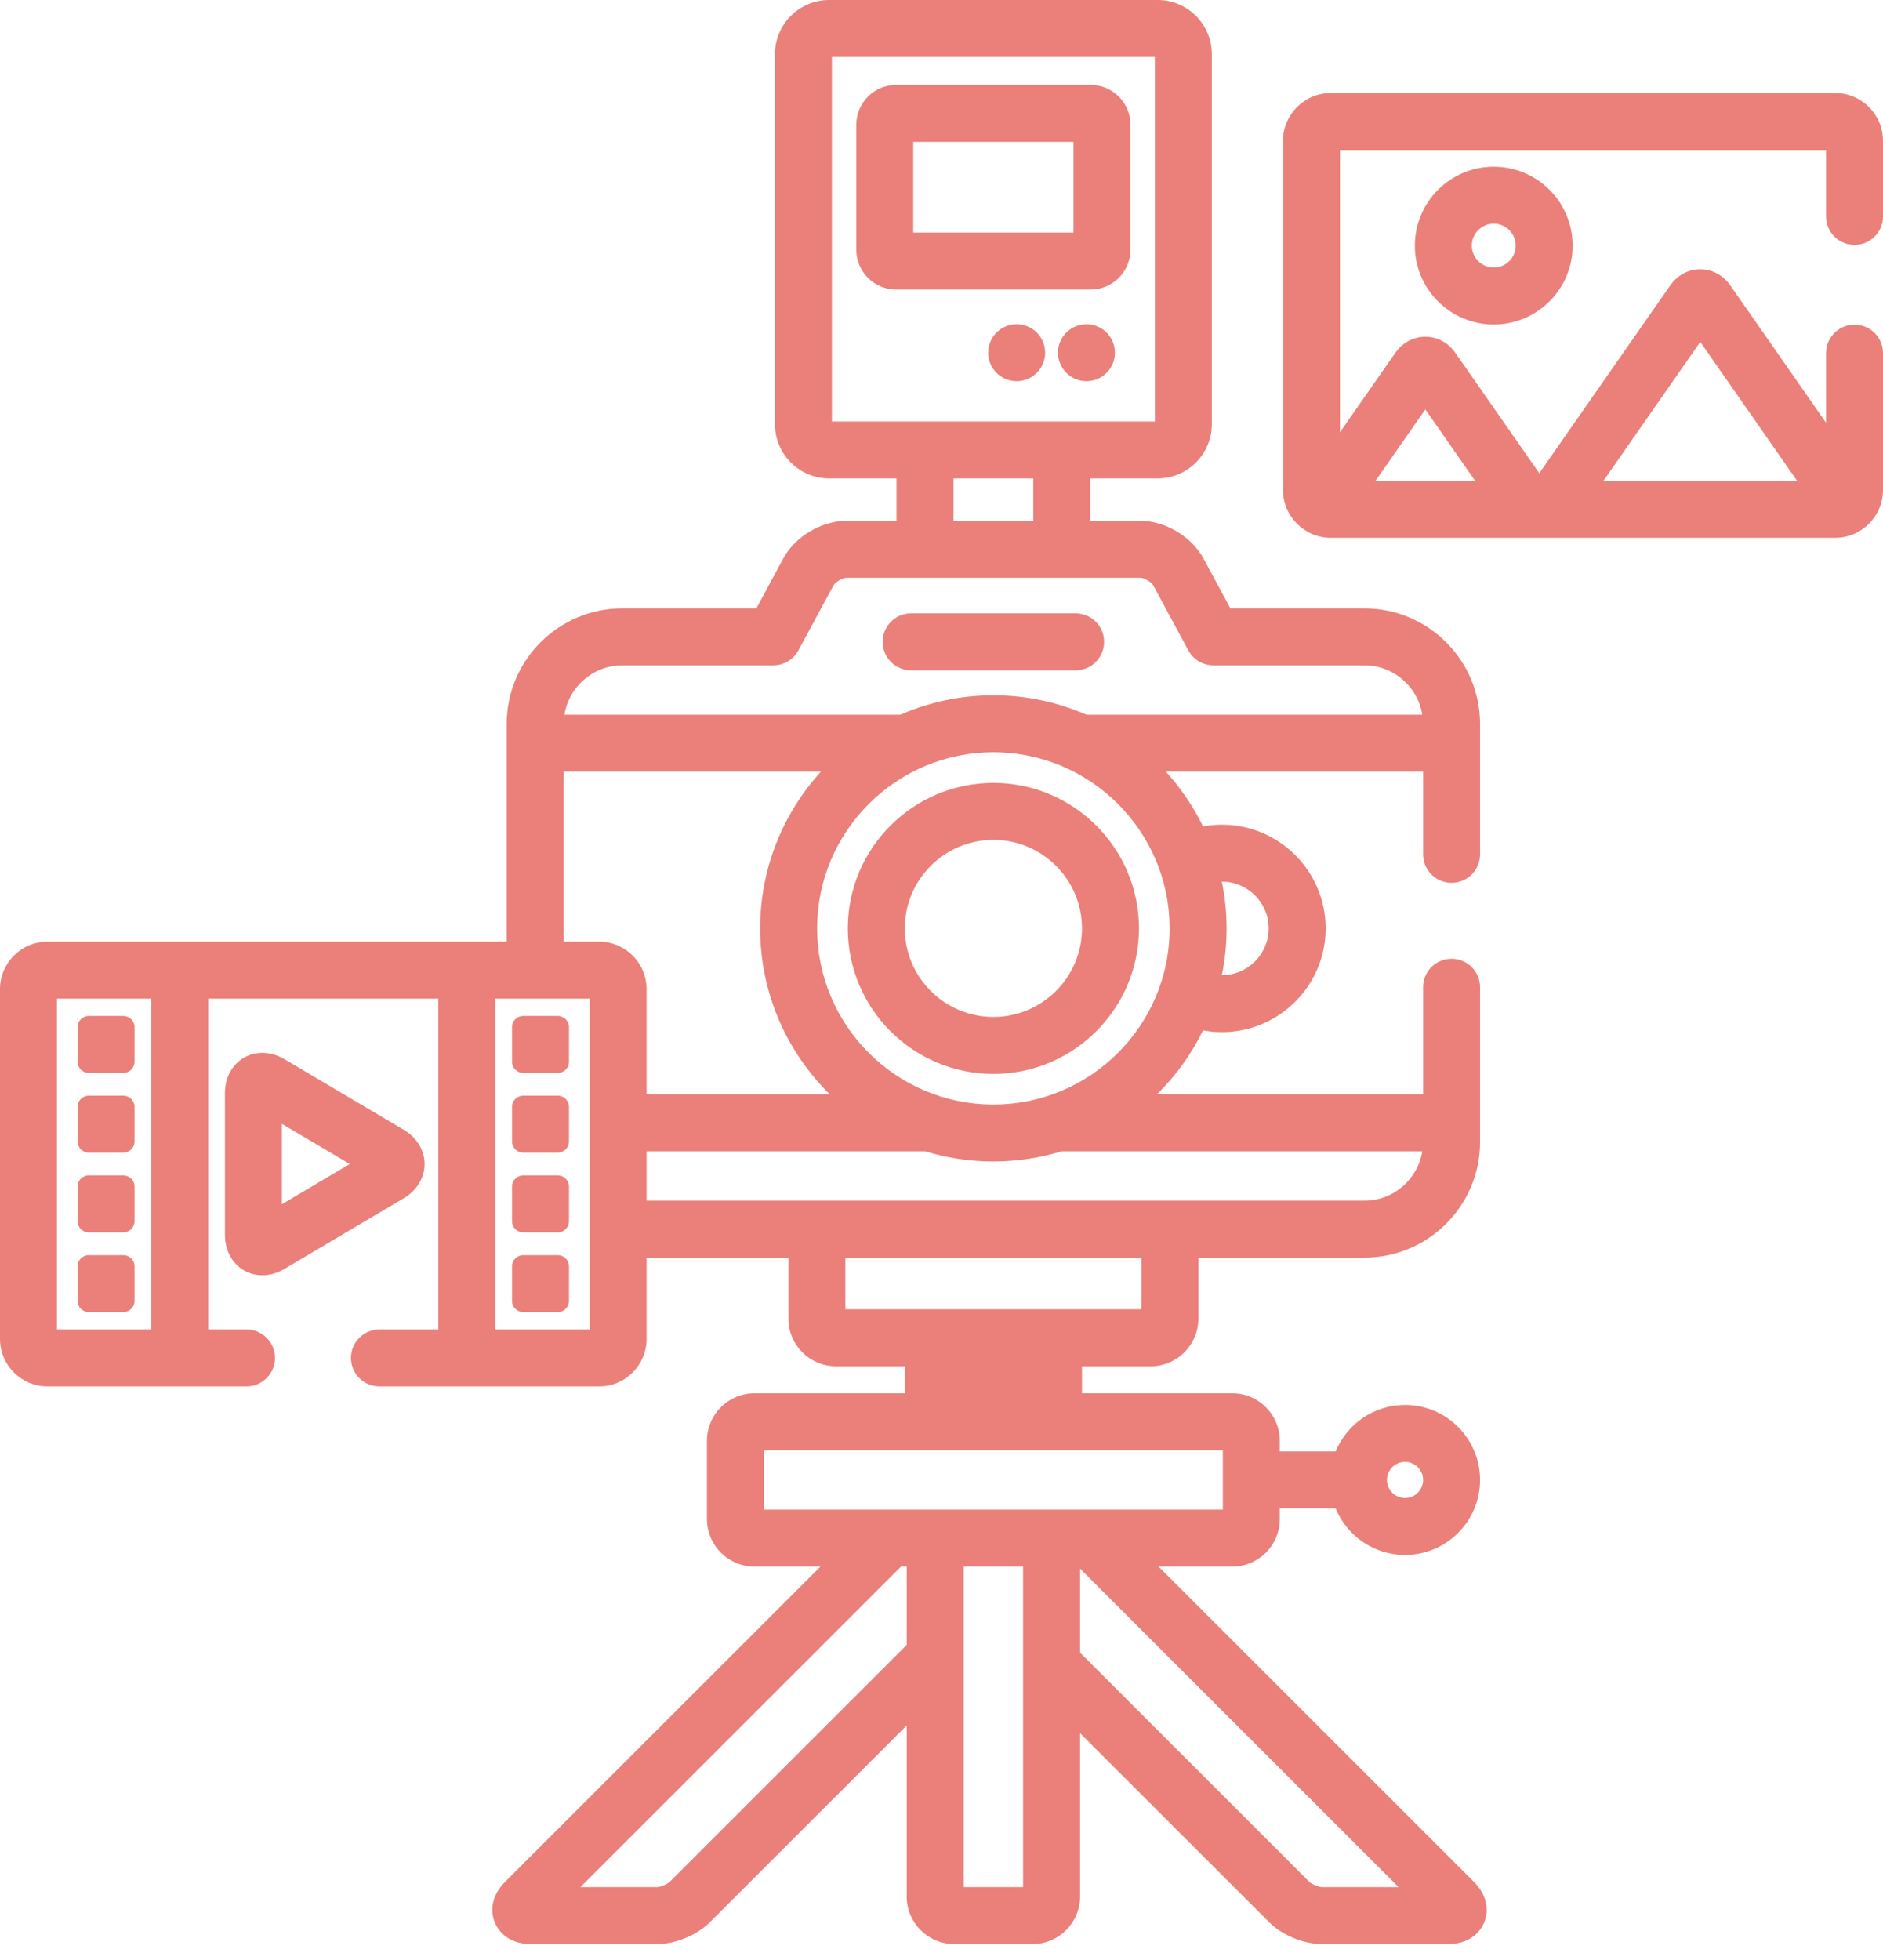 <svg width="74" height="77" viewBox="0 0 74 77" fill="none" xmlns="http://www.w3.org/2000/svg">
<path d="M42.859 3.335H35.218C34.354 3.335 33.651 4.037 33.651 4.901V9.808C33.651 10.672 34.354 11.374 35.218 11.374H42.859C43.724 11.374 44.427 10.672 44.427 9.808V4.901C44.427 4.037 43.724 3.335 42.859 3.335ZM42.188 9.137H35.89V5.572H42.188V9.137Z" fill="#EA8079"/>
<path d="M39.039 30.753C35.884 30.753 33.318 33.316 33.318 36.468C33.318 39.62 35.884 42.184 39.039 42.184C42.193 42.184 44.76 39.62 44.76 36.468C44.76 33.317 42.193 30.753 39.039 30.753ZM39.039 39.946C37.119 39.946 35.557 38.386 35.557 36.468C35.557 34.55 37.119 32.99 39.039 32.99C40.959 32.99 42.521 34.55 42.521 36.468C42.521 38.386 40.959 39.946 39.039 39.946Z" fill="#EA8079"/>
<path d="M42.271 26.33C42.889 26.33 43.39 25.829 43.39 25.211C43.39 24.594 42.889 24.093 42.271 24.093H35.806C35.188 24.093 34.687 24.594 34.687 25.211C34.687 25.829 35.188 26.33 35.806 26.33H42.271Z" fill="#EA8079"/>
<path d="M16.685 45.723C16.685 45.184 16.38 44.683 15.871 44.381L11.172 41.601C10.899 41.44 10.602 41.355 10.312 41.355C9.473 41.355 8.84 42.031 8.84 42.929V48.518C8.84 49.416 9.473 50.093 10.312 50.093C10.602 50.093 10.899 50.008 11.172 49.846L15.871 47.066C16.38 46.764 16.685 46.263 16.685 45.723ZM11.079 47.302V44.146L13.745 45.723L11.079 47.302Z" fill="#EA8079"/>
<path d="M3.487 42.144H4.849C5.09 42.144 5.288 41.947 5.288 41.706V40.345C5.288 40.104 5.091 39.907 4.849 39.907H3.487C3.246 39.907 3.048 40.104 3.048 40.345V41.706C3.048 41.947 3.246 42.144 3.487 42.144Z" fill="#EA8079"/>
<path d="M3.487 45.276H4.849C5.09 45.276 5.288 45.079 5.288 44.838V43.477C5.288 43.236 5.091 43.039 4.849 43.039H3.487C3.246 43.039 3.048 43.236 3.048 43.477V44.838C3.048 45.079 3.246 45.276 3.487 45.276Z" fill="#EA8079"/>
<path d="M3.487 48.408H4.849C5.09 48.408 5.288 48.211 5.288 47.971V46.609C5.288 46.368 5.091 46.171 4.849 46.171H3.487C3.246 46.171 3.048 46.368 3.048 46.609V47.971C3.048 48.211 3.246 48.408 3.487 48.408Z" fill="#EA8079"/>
<path d="M3.487 51.54H4.849C5.09 51.54 5.288 51.343 5.288 51.102V49.741C5.288 49.501 5.091 49.303 4.849 49.303H3.487C3.246 49.303 3.048 49.5 3.048 49.741V51.102C3.048 51.343 3.246 51.54 3.487 51.54Z" fill="#EA8079"/>
<path d="M20.56 42.145H21.922C22.163 42.145 22.361 41.947 22.361 41.706V40.345C22.361 40.104 22.163 39.907 21.922 39.907H20.56C20.32 39.907 20.122 40.104 20.122 40.345V41.706C20.122 41.947 20.319 42.145 20.56 42.145Z" fill="#EA8079"/>
<path d="M20.56 45.276H21.922C22.163 45.276 22.361 45.079 22.361 44.838V43.477C22.361 43.236 22.163 43.039 21.922 43.039H20.56C20.32 43.039 20.122 43.236 20.122 43.477V44.838C20.122 45.079 20.319 45.276 20.56 45.276Z" fill="#EA8079"/>
<path d="M20.56 48.408H21.922C22.163 48.408 22.361 48.211 22.361 47.97V46.609C22.361 46.368 22.163 46.171 21.922 46.171H20.56C20.32 46.171 20.122 46.368 20.122 46.609V47.97C20.122 48.211 20.319 48.408 20.56 48.408Z" fill="#EA8079"/>
<path d="M20.56 51.54H21.922C22.163 51.54 22.361 51.343 22.361 51.102V49.741C22.361 49.5 22.163 49.303 21.922 49.303H20.56C20.32 49.303 20.122 49.5 20.122 49.741V51.102C20.122 51.343 20.319 51.54 20.56 51.54Z" fill="#EA8079"/>
<path d="M45.53 61.536H48.429C49.459 61.536 50.295 60.7 50.295 59.672V59.252H52.49C52.931 60.323 53.986 61.079 55.216 61.079C56.842 61.079 58.165 59.757 58.165 58.133C58.165 56.508 56.842 55.186 55.216 55.186C53.987 55.186 52.931 55.943 52.49 57.014H50.295V56.593C50.295 55.565 49.459 54.729 48.429 54.729H42.521V53.666H45.229C46.257 53.666 47.094 52.829 47.094 51.801V49.4H53.62C56.126 49.4 58.165 47.363 58.165 44.859V38.778C58.165 38.16 57.664 37.66 57.046 37.66C56.427 37.66 55.926 38.16 55.926 38.778V42.986H45.468C46.205 42.261 46.819 41.412 47.278 40.475C47.518 40.519 47.766 40.543 48.019 40.543C50.268 40.543 52.097 38.715 52.097 36.468C52.097 34.221 50.268 32.393 48.019 32.393C47.766 32.393 47.518 32.417 47.278 32.462C46.893 31.676 46.401 30.952 45.818 30.312H55.926V33.558C55.926 34.176 56.427 34.677 57.046 34.677C57.664 34.677 58.165 34.176 58.165 33.558V28.438C58.165 25.934 56.126 23.897 53.62 23.897H48.353L47.293 21.933C46.831 21.078 45.791 20.458 44.818 20.458H42.845V18.793H45.493C46.667 18.793 47.623 17.838 47.623 16.665V2.128C47.623 0.954 46.667 0 45.493 0H32.585C31.41 0 30.455 0.954 30.455 2.128V16.665C30.455 17.838 31.41 18.793 32.585 18.793H35.232V20.458H33.259C32.287 20.458 31.246 21.078 30.784 21.933L29.724 23.897H24.457C21.951 23.897 19.912 25.934 19.912 28.438V36.988H1.866C0.837 36.988 0 37.825 0 38.853V52.595C0 53.623 0.837 54.459 1.866 54.459H9.687C10.305 54.459 10.807 53.959 10.807 53.34C10.807 52.722 10.305 52.222 9.687 52.222H8.184V39.226H17.226V52.222H14.911C14.293 52.222 13.792 52.722 13.792 53.34C13.792 53.959 14.293 54.459 14.911 54.459H23.544C24.573 54.459 25.41 53.623 25.41 52.595V49.4H30.983V51.801C30.983 52.829 31.82 53.666 32.849 53.666H35.557V54.729H29.648C28.619 54.729 27.782 55.565 27.782 56.593V59.672C27.782 60.7 28.619 61.536 29.648 61.536H32.243L19.844 73.926C19.376 74.393 19.228 74.988 19.448 75.518C19.667 76.047 20.193 76.363 20.854 76.363H25.829C26.541 76.363 27.391 76.012 27.895 75.508L35.633 67.776V74.499C35.633 75.527 36.47 76.363 37.499 76.363H40.579C41.608 76.363 42.445 75.527 42.445 74.499V68.08L49.879 75.508C50.383 76.012 51.231 76.363 51.944 76.363H56.919C57.58 76.363 58.106 76.047 58.325 75.518C58.545 74.988 58.397 74.393 57.93 73.926L45.53 61.536ZM55.216 57.423C55.608 57.423 55.926 57.741 55.926 58.133C55.926 58.524 55.608 58.842 55.216 58.842C54.825 58.842 54.506 58.524 54.506 58.133C54.506 57.741 54.825 57.423 55.216 57.423ZM48.019 34.631C49.033 34.631 49.858 35.455 49.858 36.468C49.858 37.481 49.033 38.306 48.019 38.306H48.018C48.14 37.711 48.204 37.097 48.204 36.468C48.204 35.838 48.139 35.224 48.017 34.631H48.019ZM5.945 52.222H2.239V39.226H5.945V52.222ZM45.965 36.468C45.965 40.283 42.858 43.387 39.039 43.387C35.219 43.387 32.112 40.283 32.112 36.468C32.112 32.653 35.219 29.549 39.039 29.549C42.858 29.549 45.965 32.653 45.965 36.468ZM32.694 16.556V2.237H45.384V16.556H32.694ZM40.607 18.793V20.458H37.471V18.793H40.607ZM24.457 26.134H30.392C30.803 26.134 31.182 25.909 31.377 25.547L32.754 22.996C32.823 22.869 33.116 22.695 33.26 22.695H44.818C44.962 22.695 45.254 22.868 45.323 22.995L46.7 25.547C46.896 25.909 47.274 26.134 47.686 26.134H53.62C54.767 26.134 55.719 26.977 55.895 28.075H42.697C41.575 27.585 40.339 27.311 39.039 27.311C37.739 27.311 36.502 27.585 35.381 28.075H22.182C22.358 26.977 23.31 26.134 24.457 26.134ZM23.171 52.222H19.464V39.226H23.171V52.222ZM23.544 36.988H22.151V30.312H32.26C30.778 31.939 29.873 34.1 29.873 36.468C29.873 39.017 30.922 41.324 32.609 42.986H25.41V38.853C25.41 37.825 24.573 36.988 23.544 36.988ZM25.41 47.163V45.223H36.355C37.204 45.483 38.106 45.624 39.039 45.624C39.972 45.624 40.873 45.483 41.722 45.223H55.894C55.719 46.321 54.767 47.163 53.62 47.163H25.41ZM33.222 51.428V49.4H44.856V51.428H33.222ZM35.633 64.611L26.312 73.926C26.225 74.01 25.95 74.124 25.828 74.126H22.81L35.409 61.536H35.633V64.611ZM40.206 74.126H37.872V61.536H40.206V74.126H40.206ZM30.02 59.299V56.966H48.056V59.299H30.02ZM51.944 74.126C51.823 74.124 51.548 74.01 51.461 73.926L42.445 64.916V61.617L54.963 74.126H51.944Z" fill="#EA8079"/>
<path d="M72.881 9.62C73.499 9.62 74 9.119 74 8.501V5.534C74 4.498 73.156 3.654 72.119 3.654H52.301C51.264 3.654 50.42 4.498 50.42 5.534V19.245C50.42 20.281 51.264 21.125 52.301 21.125H72.119C73.156 21.125 74 20.281 74 19.245V13.871C74 13.253 73.499 12.752 72.881 12.752C72.262 12.752 71.761 13.253 71.761 13.871V16.605L67.998 11.21C67.718 10.808 67.287 10.577 66.819 10.577C66.35 10.577 65.92 10.808 65.639 11.211L60.492 18.588L57.194 13.86C56.914 13.458 56.483 13.227 56.015 13.227C55.545 13.227 55.116 13.458 54.835 13.86L52.659 16.98V5.891H71.761V8.501C71.761 9.119 72.263 9.62 72.881 9.62ZM66.819 13.431L70.625 18.888H63.013L66.819 13.431ZM56.014 16.081L57.972 18.888H54.056L56.014 16.081Z" fill="#EA8079"/>
<path d="M55.602 9.648C55.602 11.356 56.993 12.746 58.703 12.746C60.413 12.746 61.804 11.356 61.804 9.648C61.804 7.939 60.413 6.549 58.703 6.549C56.993 6.549 55.602 7.939 55.602 9.648ZM59.565 9.648C59.565 10.123 59.179 10.509 58.703 10.509C58.228 10.509 57.841 10.123 57.841 9.648C57.841 9.172 58.228 8.786 58.703 8.786C59.179 8.786 59.565 9.172 59.565 9.648Z" fill="#EA8079"/>
<path d="M43.816 13.854C43.816 14.472 43.315 14.973 42.697 14.973C42.079 14.973 41.577 14.472 41.577 13.854C41.577 13.236 42.079 12.736 42.697 12.736C43.315 12.736 43.816 13.236 43.816 13.854Z" fill="#EA8079"/>
<path d="M41.073 13.854C41.073 14.472 40.572 14.973 39.954 14.973C39.335 14.973 38.834 14.472 38.834 13.854C38.834 13.236 39.335 12.736 39.954 12.736C40.572 12.736 41.073 13.236 41.073 13.854Z" fill="#EA8079"/>
</svg>
